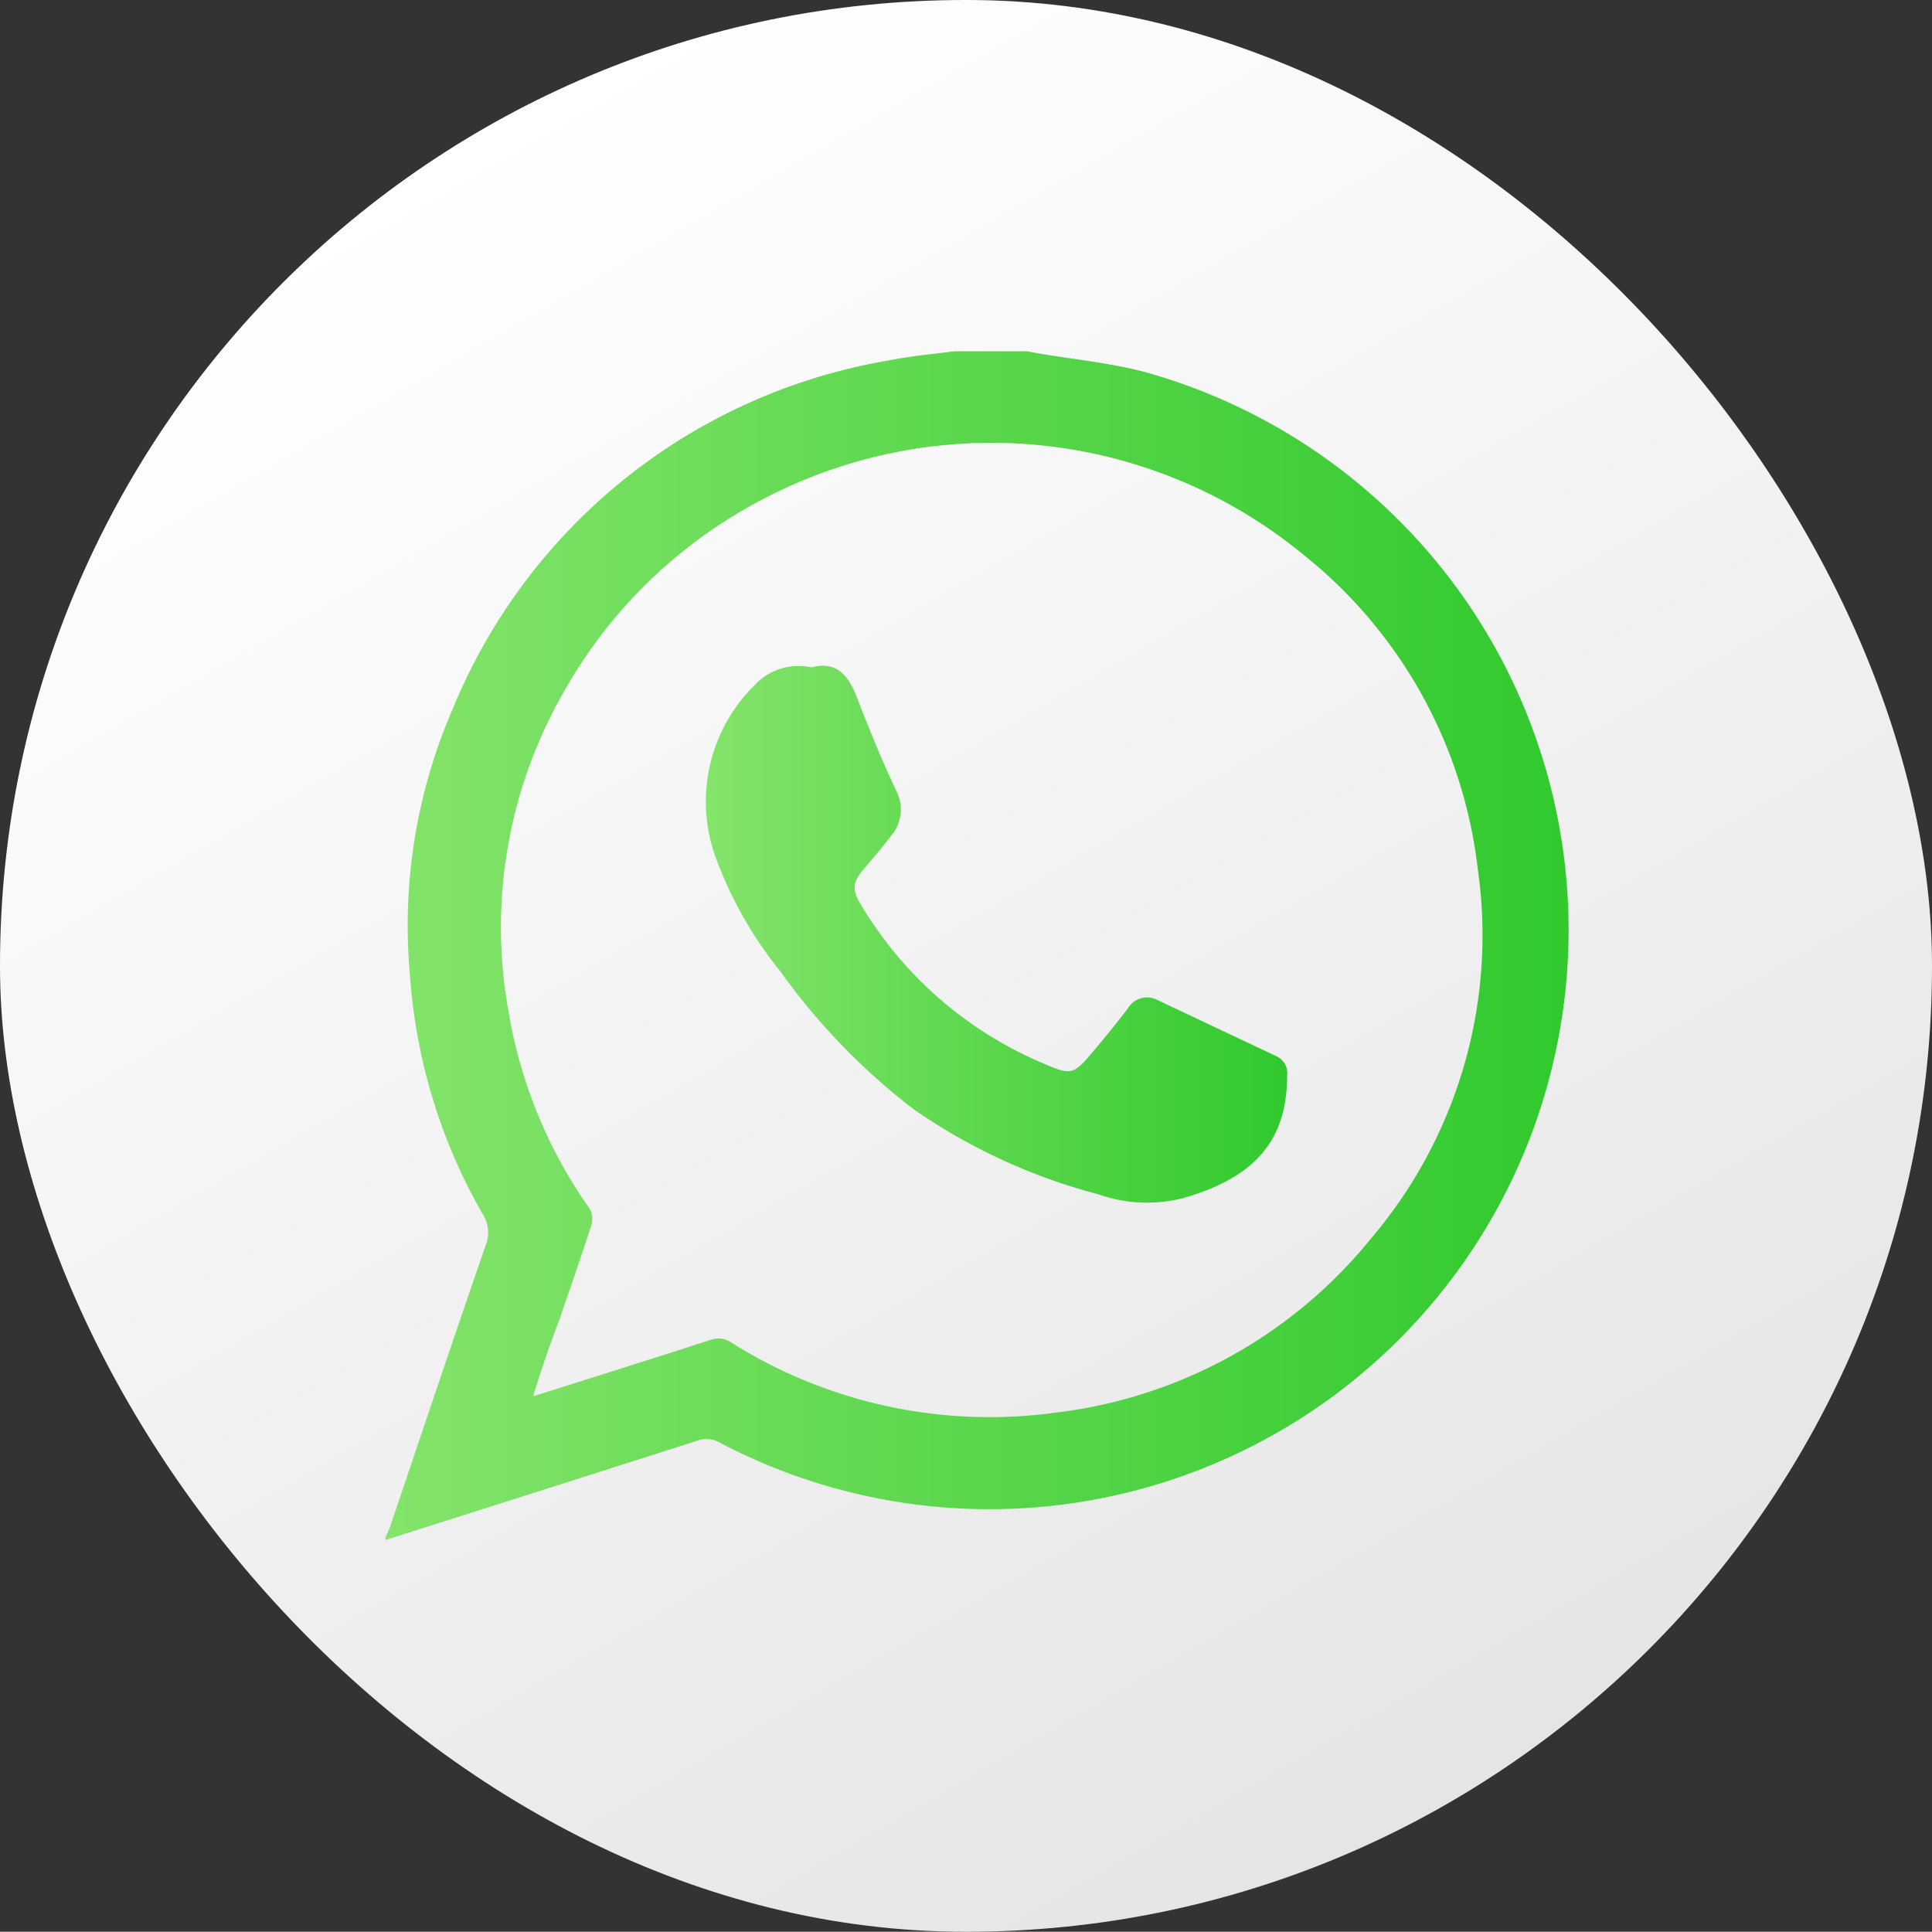 <svg xmlns="http://www.w3.org/2000/svg" xmlns:xlink="http://www.w3.org/1999/xlink" viewBox="0 0 79.75 79.74"><rect x="0" y="0" width="79.75" height="79.74" fill="#333333" stroke="none"/><defs><style>.cls-1{fill:url(#New_Gradient_Swatch_1);}.cls-2{fill:url(#New_Gradient_Swatch_3);}.cls-3{fill:url(#New_Gradient_Swatch_3-2);}</style><linearGradient id="New_Gradient_Swatch_1" x1="19.95" y1="5.36" x2="59.8" y2="74.38" gradientUnits="userSpaceOnUse"><stop offset="0" stop-color="#fff"/><stop offset="1" stop-color="#e5e5e5"/></linearGradient><linearGradient id="New_Gradient_Swatch_3" x1="15.91" y1="39.03" x2="64.99" y2="39.03" gradientUnits="userSpaceOnUse"><stop offset="0" stop-color="#84e46b"/><stop offset="1" stop-color="#30c92d"/></linearGradient><linearGradient id="New_Gradient_Swatch_3-2" x1="29.16" y1="38.57" x2="53.13" y2="38.57" xlink:href="#New_Gradient_Swatch_3"/></defs><g id="Layer_2" data-name="Layer 2"><g id="_03" data-name="03"><rect class="cls-1" width="79.75" height="79.74" rx="39.85"/><path class="cls-2" d="M39.4,14.5h3l.42.08c1.52.26,3.07.4,4.56.81A23.91,23.91,0,1,1,29.71,59.55a1.09,1.09,0,0,0-.9-.09c-4.3,1.38-8.6,2.74-12.9,4.11v-.1c.06-.14.13-.29.19-.44,1.31-3.88,2.61-7.76,3.95-11.63a1.4,1.4,0,0,0-.13-1.29,23,23,0,0,1-3-9.88,22.46,22.46,0,0,1,1.76-10.95,23.72,23.72,0,0,1,18-14.4C37.56,14.7,38.48,14.62,39.4,14.5ZM22,57.64c2.5-.79,4.91-1.55,7.3-2.32a.94.94,0,0,1,.89.1,20,20,0,0,0,13.39,2.89,19.74,19.74,0,0,0,13-7.17A19.31,19.31,0,0,0,61,35.87a19.45,19.45,0,0,0-7.23-13,20.28,20.28,0,0,0-22.66-2.06,20,20,0,0,0-7.86,7.79A19.49,19.49,0,0,0,21,41.81a19.71,19.71,0,0,0,3.33,8.07.86.86,0,0,1,.09.65c-.42,1.32-.88,2.63-1.33,3.94C22.7,55.5,22.35,56.52,22,57.64Z"/><path class="cls-3" d="M33.5,27.55c1.07-.29,1.55.38,1.9,1.31.49,1.27,1,2.52,1.58,3.75a1.68,1.68,0,0,1-.19,1.88c-.36.48-.76.94-1.15,1.4s-.51.79-.13,1.41a16,16,0,0,0,7.38,6.52c1.37.59,1.37.61,2.32-.52q.69-.82,1.35-1.68a.92.92,0,0,1,1.22-.34l4.93,2.33a.77.77,0,0,1,.42.79c0,2.69-1.35,4.22-4.31,5.06a6,6,0,0,1-3.48-.16,24.05,24.05,0,0,1-7.61-3.5,26.79,26.79,0,0,1-5.51-5.69,16.57,16.57,0,0,1-2.65-4.64,6.75,6.75,0,0,1,1.56-7.17A2.48,2.48,0,0,1,33.5,27.55Z"/></g></g></svg>
